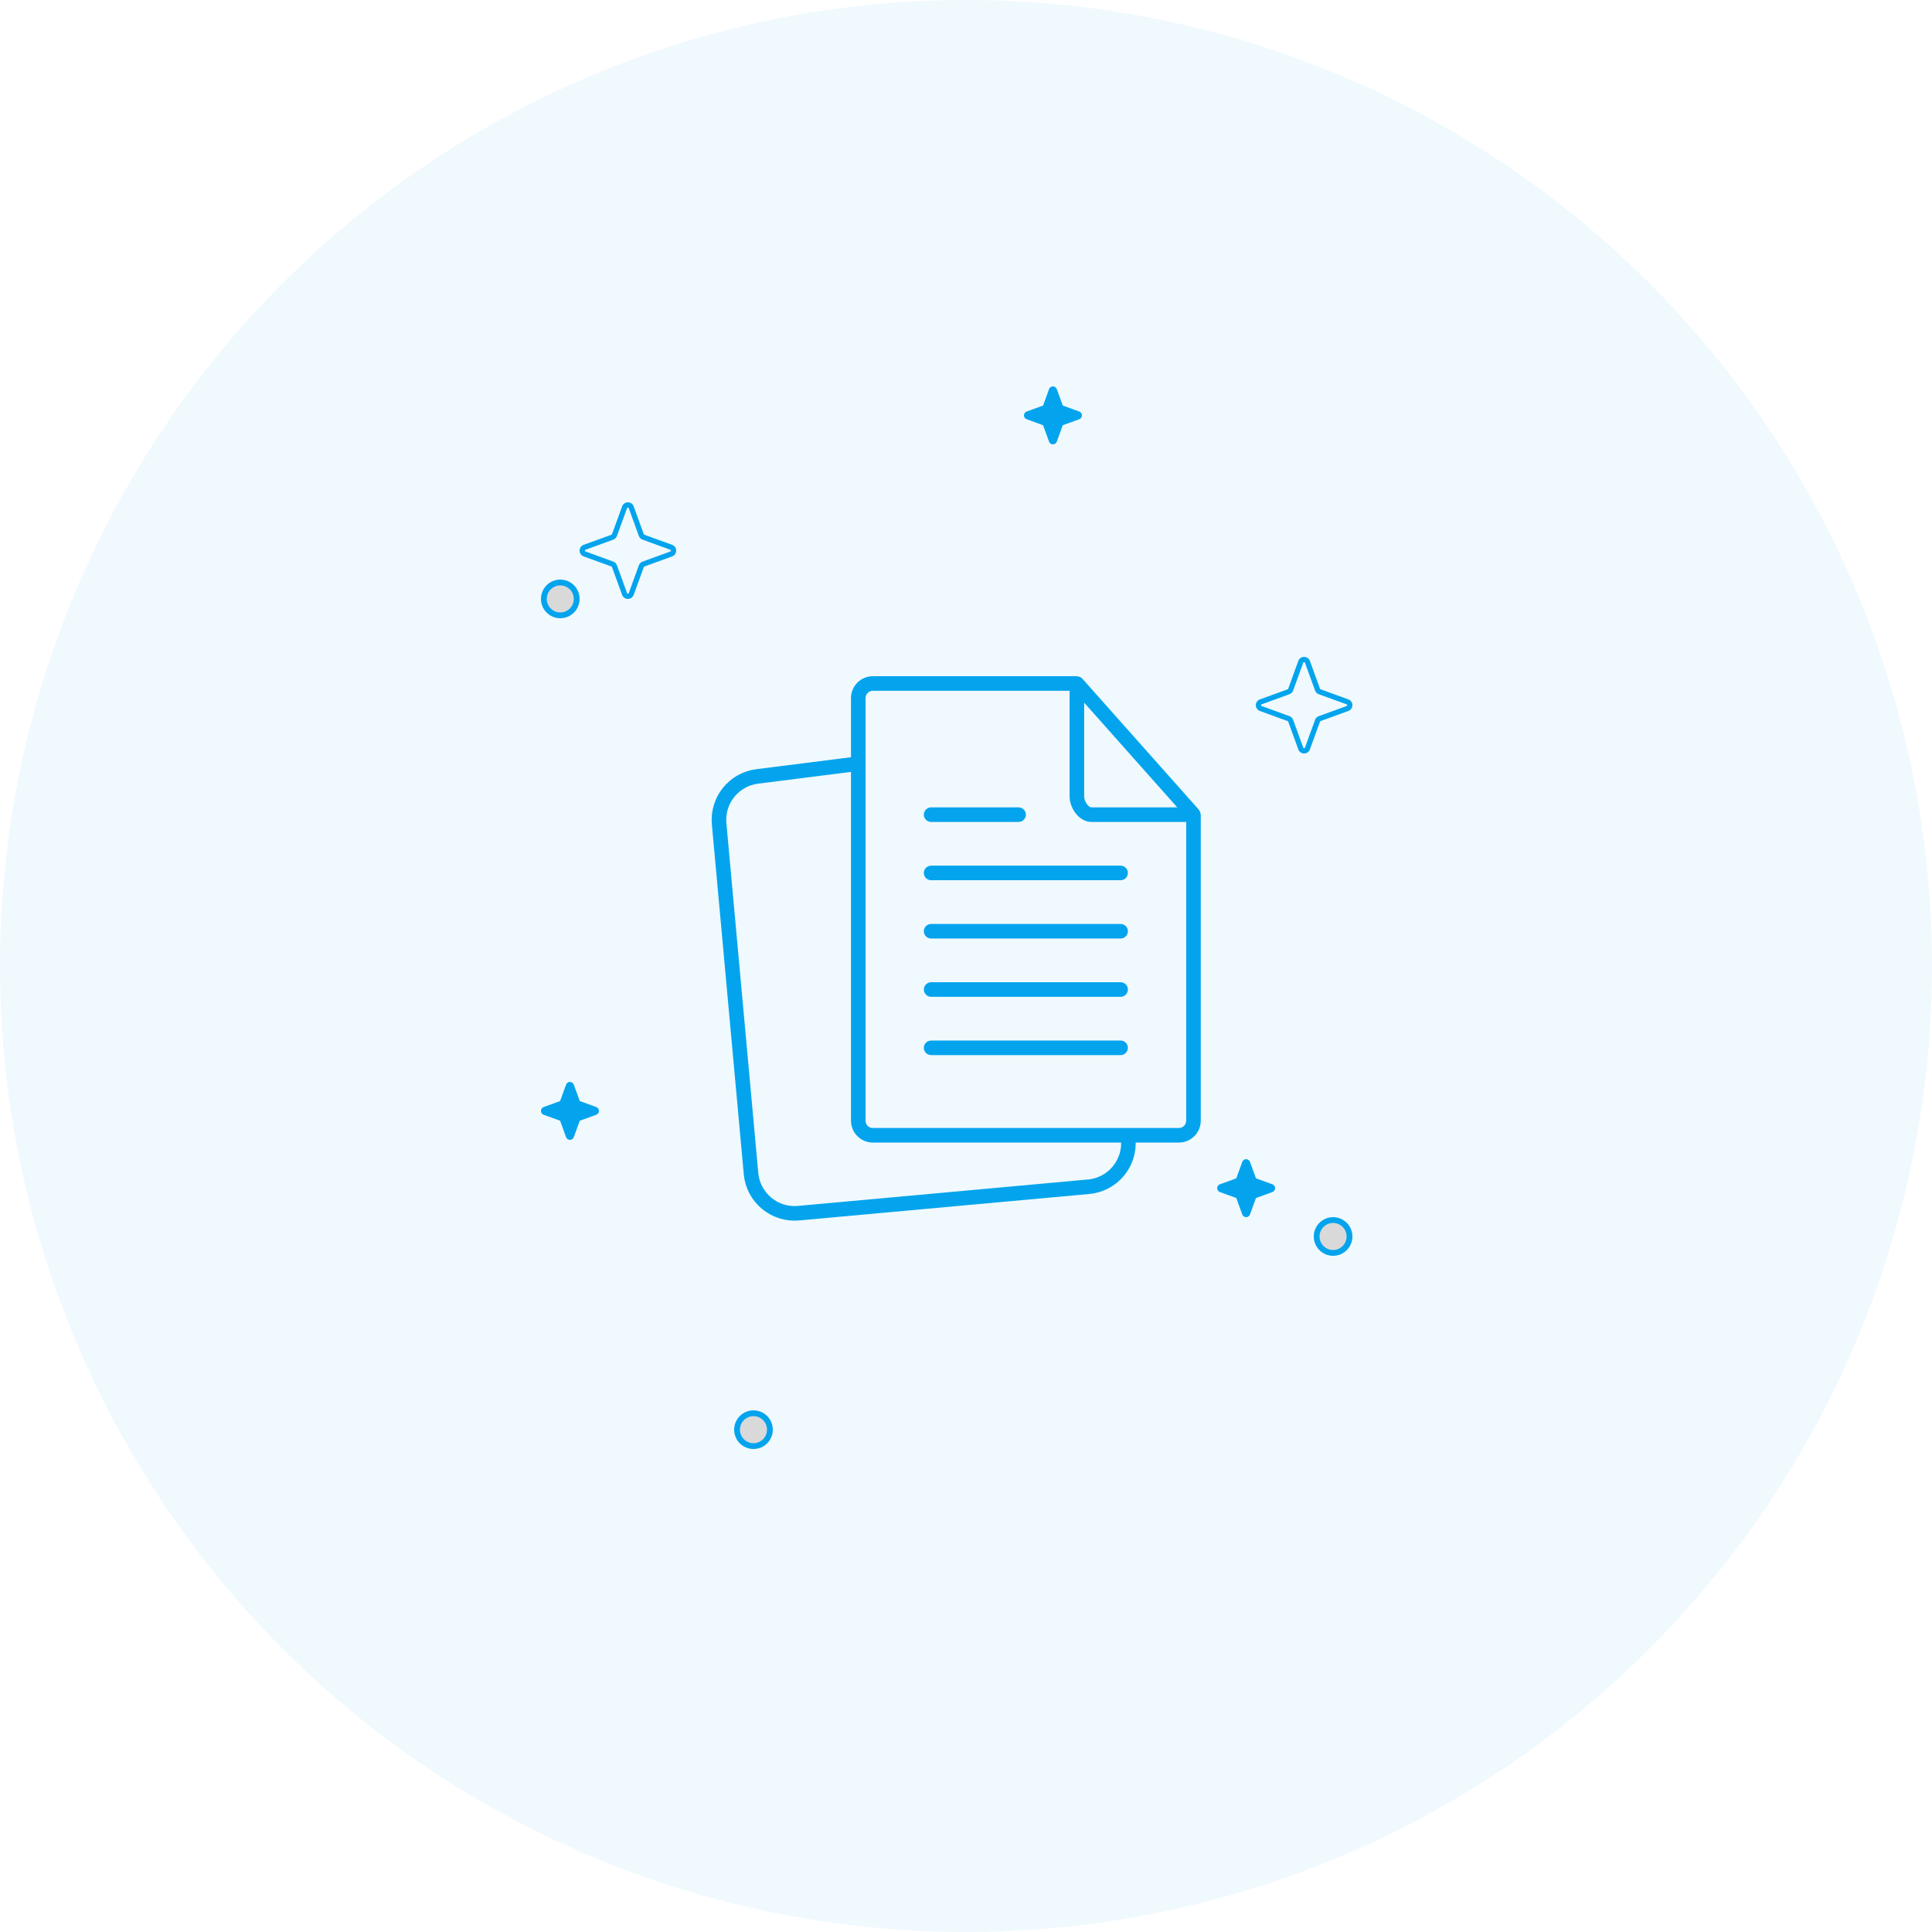 <svg width="100" height="100" viewBox="0 0 100 100" fill="none" xmlns="http://www.w3.org/2000/svg">
<circle cx="50" cy="50" r="50" fill="#03A4ED" fill-opacity="0.06"/>
<path d="M34.793 28.201L33.35 27.677C33.344 27.675 33.338 27.671 33.333 27.667C33.329 27.662 33.325 27.656 33.323 27.65L32.798 26.207C32.776 26.146 32.735 26.094 32.682 26.057C32.628 26.02 32.565 26 32.5 26C32.435 26 32.372 26.02 32.318 26.057C32.265 26.094 32.224 26.146 32.202 26.207L31.677 27.65C31.675 27.656 31.671 27.662 31.667 27.667C31.662 27.671 31.656 27.675 31.65 27.677L30.207 28.201C30.146 28.224 30.094 28.265 30.057 28.318C30.02 28.372 30 28.435 30 28.5C30 28.565 30.02 28.628 30.057 28.682C30.094 28.735 30.146 28.776 30.207 28.799L31.65 29.323C31.656 29.325 31.662 29.329 31.667 29.333C31.671 29.338 31.675 29.344 31.677 29.35L32.202 30.793C32.224 30.854 32.265 30.906 32.318 30.943C32.372 30.98 32.435 31 32.5 31C32.565 31 32.628 30.98 32.682 30.943C32.735 30.906 32.776 30.854 32.798 30.793L33.323 29.35C33.325 29.344 33.329 29.338 33.333 29.333C33.338 29.329 33.344 29.325 33.35 29.323L34.793 28.799C34.854 28.776 34.906 28.735 34.943 28.682C34.98 28.628 35 28.565 35 28.5C35 28.435 34.98 28.372 34.943 28.318C34.906 28.265 34.854 28.224 34.793 28.201ZM34.7 28.543L33.258 29.068C33.214 29.084 33.174 29.109 33.142 29.142C33.109 29.174 33.084 29.214 33.068 29.258L32.543 30.701C32.54 30.709 32.534 30.717 32.526 30.723C32.519 30.729 32.51 30.732 32.5 30.732C32.49 30.732 32.481 30.729 32.474 30.723C32.466 30.717 32.46 30.709 32.457 30.701L31.932 29.258C31.916 29.214 31.891 29.174 31.858 29.142C31.826 29.109 31.786 29.084 31.742 29.068L30.299 28.543C30.291 28.54 30.283 28.534 30.277 28.526C30.271 28.519 30.268 28.509 30.268 28.5C30.268 28.491 30.271 28.481 30.277 28.474C30.283 28.466 30.291 28.46 30.299 28.457L31.742 27.932C31.786 27.916 31.826 27.891 31.858 27.858C31.891 27.826 31.916 27.786 31.932 27.742L32.457 26.299C32.46 26.291 32.466 26.283 32.474 26.277C32.481 26.271 32.49 26.268 32.5 26.268C32.51 26.268 32.519 26.271 32.526 26.277C32.534 26.283 32.54 26.291 32.543 26.299L33.068 27.742C33.084 27.786 33.109 27.826 33.142 27.858C33.174 27.891 33.214 27.916 33.258 27.932L34.7 28.457C34.709 28.46 34.717 28.466 34.723 28.474C34.729 28.481 34.732 28.491 34.732 28.5C34.732 28.509 34.729 28.519 34.723 28.526C34.717 28.534 34.709 28.54 34.7 28.543Z" fill="#03A4ED"/>
<circle cx="29" cy="31" r="0.85" fill="#D9D9D9" stroke="#03A4ED" stroke-width="0.3"/>
<path d="M66 61.5C66 61.544 65.987 61.587 65.962 61.622C65.937 61.658 65.901 61.685 65.86 61.7L65.009 62.009L64.699 62.861C64.684 62.902 64.657 62.937 64.621 62.962C64.585 62.987 64.543 63 64.499 63C64.456 63 64.413 62.987 64.378 62.962C64.342 62.937 64.315 62.902 64.3 62.861L63.99 62.009L63.139 61.7C63.098 61.685 63.063 61.657 63.038 61.622C63.013 61.586 63 61.544 63 61.5C63 61.456 63.013 61.414 63.038 61.378C63.063 61.343 63.098 61.315 63.139 61.3L63.99 60.991L64.3 60.139C64.315 60.098 64.342 60.063 64.378 60.038C64.413 60.013 64.456 60 64.499 60C64.543 60 64.585 60.013 64.621 60.038C64.657 60.063 64.684 60.098 64.699 60.139L65.009 60.991L65.86 61.3C65.901 61.315 65.937 61.342 65.962 61.378C65.987 61.413 66 61.456 66 61.5Z" fill="#03A4ED"/>
<circle cx="69" cy="64" r="0.85" fill="#D9D9D9" stroke="#03A4ED" stroke-width="0.3"/>
<path d="M31 57.5C31 57.544 30.987 57.587 30.962 57.622C30.937 57.658 30.901 57.685 30.86 57.7L30.009 58.009L29.699 58.861C29.684 58.902 29.657 58.937 29.621 58.962C29.585 58.987 29.543 59 29.5 59C29.456 59 29.413 58.987 29.378 58.962C29.342 58.937 29.315 58.902 29.3 58.861L28.991 58.009L28.139 57.7C28.098 57.685 28.063 57.657 28.038 57.622C28.013 57.586 28 57.544 28 57.5C28 57.456 28.013 57.414 28.038 57.378C28.063 57.343 28.098 57.315 28.139 57.3L28.991 56.991L29.3 56.139C29.315 56.098 29.342 56.063 29.378 56.038C29.413 56.013 29.456 56 29.5 56C29.543 56 29.585 56.013 29.621 56.038C29.657 56.063 29.684 56.098 29.699 56.139L30.009 56.991L30.86 57.3C30.901 57.315 30.937 57.342 30.962 57.378C30.987 57.413 31 57.456 31 57.5Z" fill="#03A4ED"/>
<circle cx="39" cy="74" r="0.85" fill="#D9D9D9" stroke="#03A4ED" stroke-width="0.3"/>
<path d="M69.793 36.202L68.35 35.677C68.344 35.675 68.338 35.671 68.333 35.667C68.329 35.662 68.325 35.656 68.323 35.65L67.799 34.207C67.776 34.146 67.735 34.094 67.682 34.057C67.628 34.02 67.565 34 67.5 34C67.435 34 67.372 34.02 67.318 34.057C67.265 34.094 67.224 34.146 67.201 34.207L66.677 35.65C66.675 35.656 66.671 35.662 66.667 35.667C66.662 35.671 66.656 35.675 66.65 35.677L65.207 36.202C65.146 36.224 65.094 36.265 65.057 36.318C65.02 36.372 65 36.435 65 36.5C65 36.565 65.02 36.628 65.057 36.682C65.094 36.735 65.146 36.776 65.207 36.798L66.65 37.323C66.656 37.325 66.662 37.329 66.667 37.333C66.671 37.338 66.675 37.344 66.677 37.35L67.201 38.793C67.224 38.854 67.265 38.906 67.318 38.943C67.372 38.98 67.435 39 67.5 39C67.565 39 67.628 38.98 67.682 38.943C67.735 38.906 67.776 38.854 67.799 38.793L68.323 37.35C68.325 37.344 68.329 37.338 68.333 37.333C68.338 37.329 68.344 37.325 68.35 37.323L69.793 36.798C69.854 36.776 69.906 36.735 69.943 36.682C69.98 36.628 70 36.565 70 36.5C70 36.435 69.98 36.372 69.943 36.318C69.906 36.265 69.854 36.224 69.793 36.202ZM69.701 36.543L68.258 37.068C68.214 37.084 68.174 37.109 68.141 37.142C68.109 37.174 68.084 37.214 68.068 37.258L67.543 38.7C67.54 38.709 67.534 38.717 67.526 38.723C67.519 38.729 67.51 38.732 67.5 38.732C67.49 38.732 67.481 38.729 67.474 38.723C67.466 38.717 67.46 38.709 67.457 38.7L66.932 37.258C66.916 37.214 66.891 37.174 66.859 37.142C66.826 37.109 66.786 37.084 66.742 37.068L65.299 36.543C65.29 36.54 65.283 36.534 65.277 36.526C65.271 36.519 65.268 36.51 65.268 36.5C65.268 36.49 65.271 36.481 65.277 36.474C65.283 36.466 65.29 36.46 65.299 36.457L66.742 35.932C66.786 35.916 66.826 35.891 66.859 35.858C66.891 35.826 66.916 35.786 66.932 35.742L67.457 34.3C67.46 34.291 67.466 34.283 67.474 34.277C67.481 34.271 67.49 34.268 67.5 34.268C67.51 34.268 67.519 34.271 67.526 34.277C67.534 34.283 67.54 34.291 67.543 34.3L68.068 35.742C68.084 35.786 68.109 35.826 68.141 35.858C68.174 35.891 68.214 35.916 68.258 35.932L69.701 36.457C69.71 36.46 69.717 36.466 69.723 36.474C69.729 36.481 69.732 36.49 69.732 36.5C69.732 36.51 69.729 36.519 69.723 36.526C69.717 36.534 69.71 36.54 69.701 36.543Z" fill="#03A4ED"/>
<path d="M56 21.5C56 21.544 55.987 21.587 55.962 21.622C55.937 21.658 55.901 21.685 55.86 21.7L55.009 22.009L54.699 22.861C54.684 22.902 54.657 22.937 54.621 22.962C54.586 22.987 54.543 23 54.499 23C54.456 23 54.413 22.987 54.378 22.962C54.342 22.937 54.315 22.902 54.3 22.861L53.99 22.009L53.139 21.7C53.098 21.685 53.063 21.657 53.038 21.622C53.013 21.586 53 21.544 53 21.5C53 21.456 53.013 21.414 53.038 21.378C53.063 21.343 53.098 21.315 53.139 21.3L53.99 20.991L54.3 20.139C54.315 20.098 54.342 20.063 54.378 20.038C54.413 20.013 54.456 20 54.499 20C54.543 20 54.586 20.013 54.621 20.038C54.657 20.063 54.684 20.098 54.699 20.139L55.009 20.991L55.86 21.3C55.901 21.315 55.937 21.342 55.962 21.378C55.987 21.413 56 21.456 56 21.5Z" fill="#03A4ED"/>
<path d="M45.178 59.139H61.02C61.643 59.139 62.151 58.631 62.151 58.007V42.166C62.151 42.153 62.145 42.143 62.144 42.131C62.143 42.113 62.138 42.098 62.134 42.082C62.123 42.029 62.099 41.98 62.067 41.938C62.061 41.931 62.062 41.923 62.057 41.916L56.022 35.127C56.02 35.124 56.017 35.124 56.014 35.122C55.968 35.074 55.91 35.039 55.846 35.021C55.832 35.017 55.819 35.015 55.804 35.013C55.782 35.009 55.762 35 55.739 35H45.178C44.554 35 44.047 35.508 44.047 36.132V58.007C44.047 58.631 44.554 59.139 45.178 59.139ZM56.116 36.369L60.934 41.789H56.493C56.328 41.789 56.116 41.472 56.116 41.223V36.369ZM44.801 36.132C44.801 36.032 44.841 35.935 44.912 35.865C44.982 35.794 45.078 35.754 45.178 35.754H55.362V41.223C55.362 41.834 55.856 42.543 56.493 42.543H61.397V58.007C61.397 58.107 61.357 58.203 61.286 58.274C61.215 58.345 61.12 58.385 61.02 58.385H45.178C44.967 58.385 44.801 58.219 44.801 58.007V36.132Z" fill="#03A4ED"/>
<path d="M48.196 45.561H58.002C58.102 45.561 58.198 45.521 58.269 45.45C58.339 45.38 58.379 45.284 58.379 45.184C58.379 45.084 58.339 44.988 58.269 44.917C58.198 44.846 58.102 44.806 58.002 44.806H48.196C48.096 44.806 48 44.846 47.929 44.917C47.858 44.988 47.818 45.084 47.818 45.184C47.818 45.284 47.858 45.38 47.929 45.45C48 45.521 48.096 45.561 48.196 45.561ZM48.196 48.578H58.002C58.102 48.578 58.198 48.538 58.269 48.468C58.339 48.397 58.379 48.301 58.379 48.201C58.379 48.101 58.339 48.005 58.269 47.934C58.198 47.864 58.102 47.824 58.002 47.824H48.196C48.096 47.824 48 47.864 47.929 47.934C47.858 48.005 47.818 48.101 47.818 48.201C47.818 48.301 47.858 48.397 47.929 48.468C48 48.538 48.096 48.578 48.196 48.578ZM48.196 42.543H52.722C52.822 42.543 52.917 42.504 52.988 42.433C53.059 42.362 53.099 42.266 53.099 42.166C53.099 42.066 53.059 41.97 52.988 41.9C52.917 41.829 52.822 41.789 52.722 41.789H48.196C48.096 41.789 48 41.829 47.929 41.9C47.858 41.97 47.818 42.066 47.818 42.166C47.818 42.266 47.858 42.362 47.929 42.433C48 42.504 48.096 42.543 48.196 42.543ZM48.196 51.596H58.002C58.102 51.596 58.198 51.556 58.269 51.485C58.339 51.414 58.379 51.318 58.379 51.218C58.379 51.118 58.339 51.022 58.269 50.952C58.198 50.881 58.102 50.841 58.002 50.841H48.196C48.096 50.841 48 50.881 47.929 50.952C47.858 51.022 47.818 51.118 47.818 51.218C47.818 51.318 47.858 51.414 47.929 51.485C48 51.556 48.096 51.596 48.196 51.596ZM48.196 54.613H58.002C58.102 54.613 58.198 54.573 58.269 54.502C58.339 54.432 58.379 54.336 58.379 54.236C58.379 54.136 58.339 54.04 58.269 53.969C58.198 53.898 58.102 53.858 58.002 53.858H48.196C48.096 53.858 48 53.898 47.929 53.969C47.858 54.04 47.818 54.136 47.818 54.236C47.818 54.336 47.858 54.432 47.929 54.502C48 54.573 48.096 54.613 48.196 54.613Z" fill="#03A4ED"/>
<path d="M58.378 58.761L58.397 58.958C58.515 60.205 57.597 61.311 56.349 61.425L41.332 62.794C40.088 62.908 38.987 61.991 38.873 60.746L37.222 42.639C37.111 41.425 37.982 40.342 39.191 40.188L44.423 39.526" stroke="#03A4ED" stroke-width="0.754"/>
</svg>
